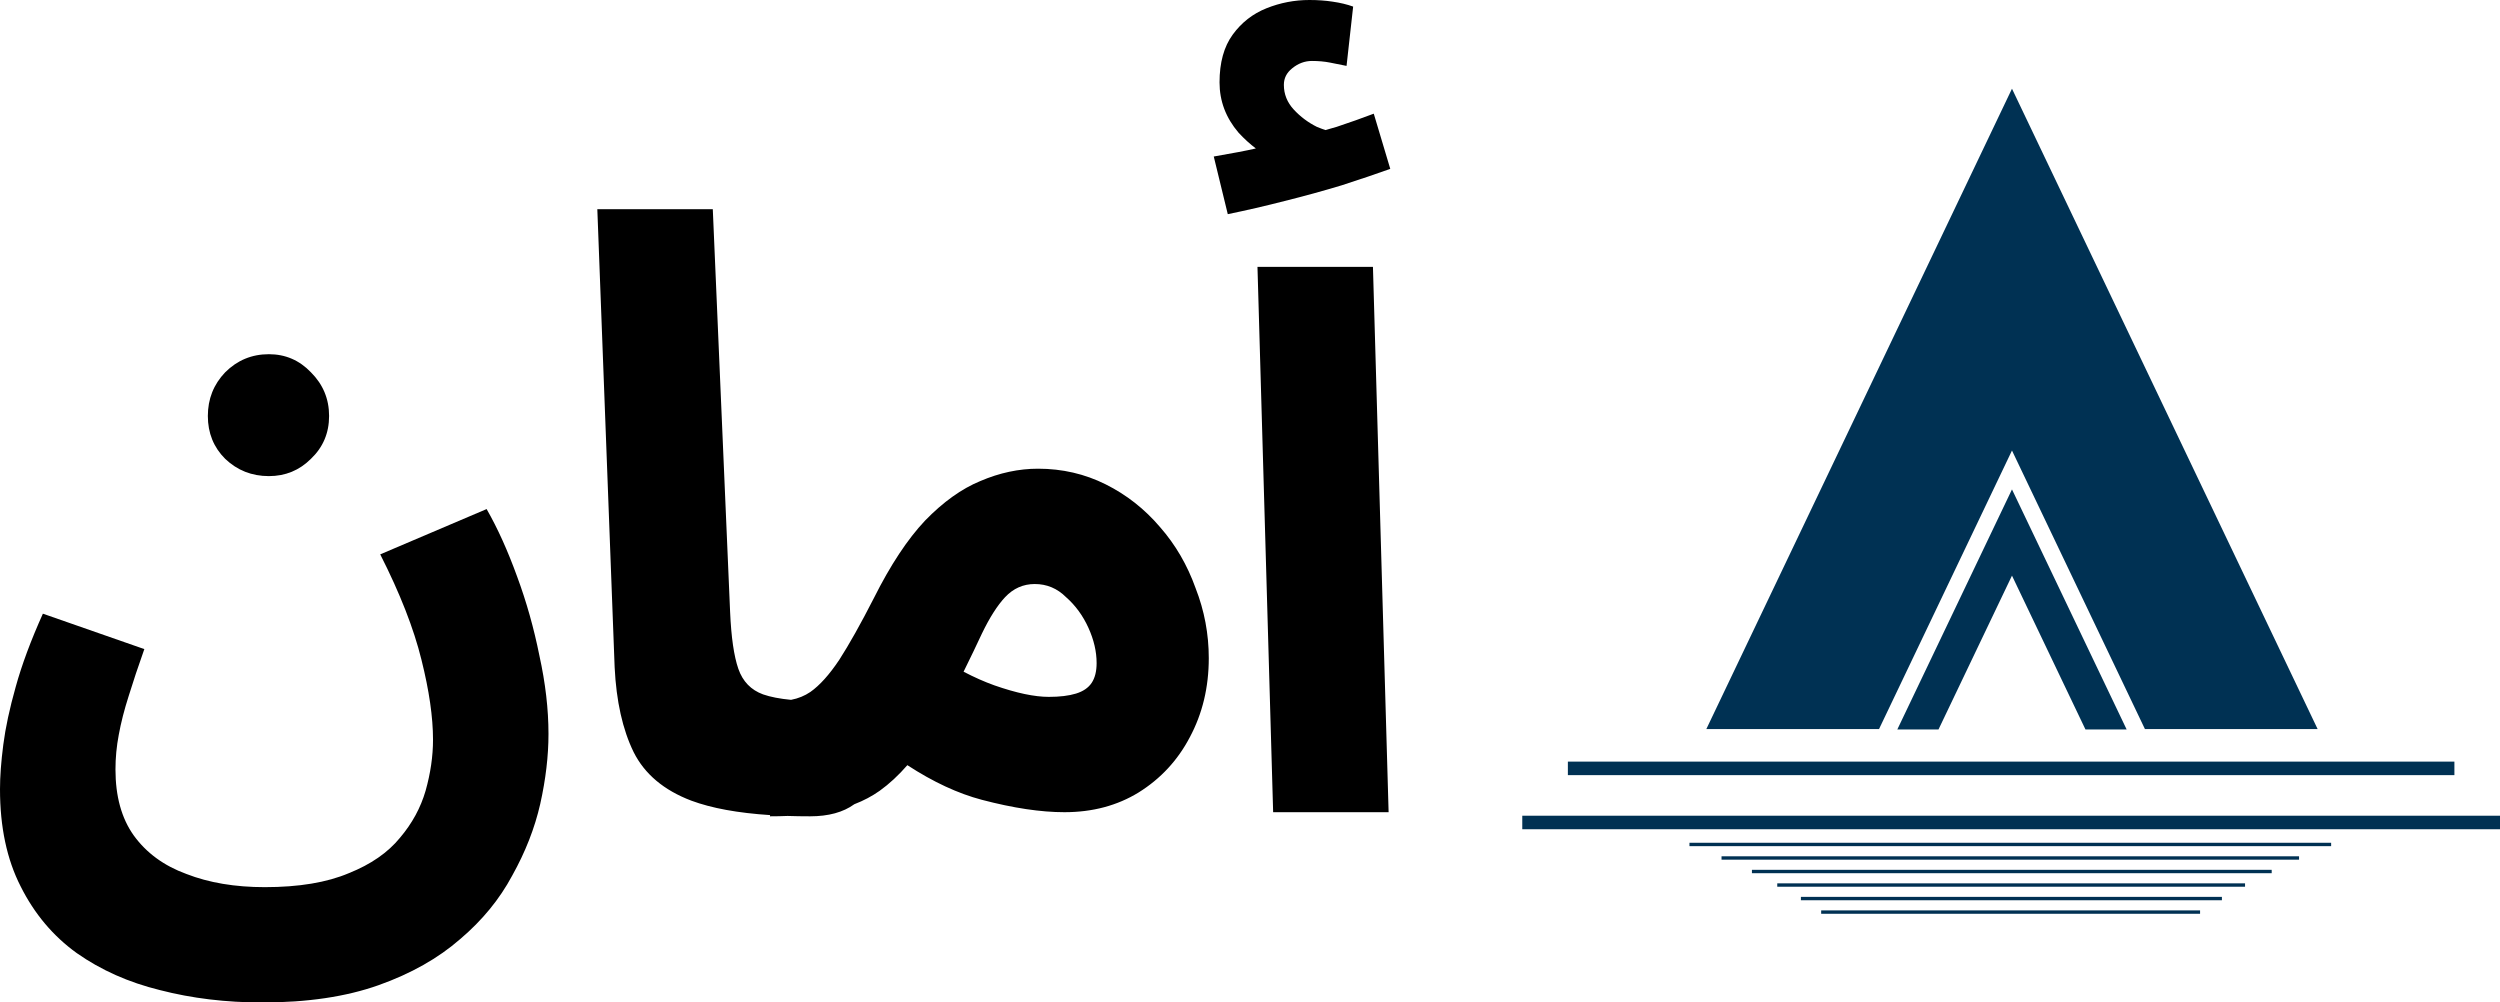 <svg width="606" height="243" viewBox="0 0 606 243" fill="none" xmlns="http://www.w3.org/2000/svg">
    <path d="M304.811 64.694L308.61 196.876H336.6L332.802 64.694H304.811Z" fill="black" />
    <path
        d="M294.215 37.938L297.614 51.914C302.146 50.983 306.744 49.918 311.409 48.72C316.207 47.522 320.806 46.257 325.204 44.926C329.736 43.462 333.668 42.131 337 40.933L333.001 27.555C330.202 28.62 327.204 29.684 324.005 30.749C323.113 31.009 322.205 31.269 321.282 31.529C320.632 31.311 319.94 31.051 319.206 30.749C317.074 29.684 315.208 28.287 313.608 26.556C312.009 24.826 311.209 22.829 311.209 20.566C311.209 18.969 311.876 17.638 313.208 16.573C314.675 15.375 316.274 14.776 318.007 14.776C319.606 14.776 321.072 14.909 322.405 15.175L326.404 15.974L328.003 1.597C326.537 1.065 324.871 0.666 323.005 0.399C321.272 0.133 319.406 0 317.407 0C313.808 0 310.343 0.666 307.011 1.997C303.679 3.328 300.946 5.458 298.814 8.386C296.681 11.315 295.615 15.175 295.615 19.967C295.615 24.493 297.148 28.553 300.213 32.147C301.59 33.636 302.991 34.916 304.417 35.986C302.149 36.511 298.748 37.161 294.215 37.938Z"
        fill="black" />
    <path fill-rule="evenodd" clip-rule="evenodd"
        d="M184.976 168.323C186.76 168.943 189.017 169.382 191.748 169.641C193.507 169.305 195.072 168.666 196.444 167.724C198.71 166.127 201.042 163.531 203.441 159.937C205.841 156.21 208.64 151.218 211.838 144.961C215.837 136.975 219.969 130.718 224.234 126.192C228.632 121.666 233.098 118.472 237.629 116.608C242.294 114.611 246.959 113.613 251.624 113.613C257.489 113.613 262.954 114.878 268.018 117.407C273.083 119.936 277.482 123.397 281.214 127.79C284.946 132.049 287.811 136.975 289.811 142.565C291.943 148.023 293.009 153.68 293.009 159.537C293.009 166.592 291.477 172.982 288.411 178.706C285.479 184.297 281.347 188.756 276.016 192.084C270.817 195.279 264.82 196.876 258.022 196.876C252.291 196.876 245.626 195.878 238.029 193.881C232.233 192.358 226.205 189.556 219.944 185.476C217.806 187.937 215.571 190.007 213.238 191.684C211.391 192.991 209.344 194.076 207.097 194.939C204.404 196.896 200.829 197.874 196.372 197.874C194.486 197.874 192.664 197.845 190.908 197.786C189.538 197.845 188.118 197.874 186.647 197.874L186.668 197.58C178.849 197.072 172.487 195.905 167.582 194.081C160.918 191.551 156.253 187.624 153.587 182.3C150.922 176.842 149.389 169.987 148.989 161.734L144.791 50.717H172.781L176.979 148.356C177.246 154.479 177.912 159.071 178.978 162.133C180.045 165.195 182.044 167.258 184.976 168.323ZM233.572 162.821C236.142 164.164 238.628 165.266 241.028 166.127C246.359 167.99 250.758 168.922 254.223 168.922C256.889 168.922 259.088 168.656 260.821 168.123C262.554 167.591 263.82 166.726 264.62 165.528C265.419 164.329 265.819 162.732 265.819 160.735C265.819 157.94 265.153 155.078 263.82 152.15C262.487 149.221 260.688 146.758 258.422 144.762C256.289 142.632 253.757 141.567 250.825 141.567C248.026 141.567 245.626 142.632 243.627 144.762C241.761 146.758 239.895 149.687 238.029 153.547C236.758 156.281 235.273 159.372 233.572 162.821Z"
        fill="black" />
    <path
        d="M0.8 180.503C0.267 184.629 0 188.223 0 191.285C0 200.47 1.666 208.324 4.998 214.846C8.33 221.502 12.862 226.893 18.593 231.02C24.458 235.146 31.189 238.141 38.786 240.005C46.517 242.002 54.78 243 63.577 243C74.507 243 83.903 241.602 91.767 238.807C99.631 236.011 106.229 232.284 111.56 227.625C116.892 223.099 121.09 217.975 124.156 212.251C127.355 206.527 129.62 200.736 130.953 194.879C132.286 188.889 132.953 183.232 132.953 177.907C132.953 171.917 132.219 165.594 130.753 158.938C129.42 152.283 127.621 145.893 125.355 139.77C123.089 133.514 120.624 128.056 117.958 123.397L92.167 134.379C96.965 143.83 100.298 152.349 102.164 159.937C104.03 167.391 104.963 173.847 104.963 179.305C104.963 183.298 104.363 187.425 103.163 191.684C101.964 195.811 99.898 199.605 96.965 203.066C94.033 206.66 89.901 209.522 84.57 211.652C79.238 213.915 72.441 215.046 64.177 215.046C56.98 215.046 50.649 213.981 45.184 211.851C39.719 209.855 35.454 206.726 32.388 202.467C29.456 198.34 27.99 193.016 27.99 186.493C27.99 183.698 28.257 180.902 28.79 178.107C29.323 175.178 30.123 172.05 31.189 168.722C32.255 165.261 33.521 161.468 34.987 157.341L10.396 148.755C7.464 155.278 5.265 161.201 3.799 166.526C2.333 171.717 1.333 176.376 0.8 180.503Z"
        fill="black" />
    <path
        d="M54.581 111.217C57.513 114.012 61.045 115.41 65.177 115.41C69.175 115.41 72.574 114.012 75.373 111.217C78.305 108.422 79.772 104.961 79.772 100.834C79.772 96.707 78.305 93.18 75.373 90.251C72.574 87.323 69.175 85.859 65.177 85.859C61.045 85.859 57.513 87.323 54.581 90.251C51.782 93.18 50.382 96.707 50.382 100.834C50.382 104.961 51.782 108.422 54.581 111.217Z"
        fill="black" />
    <path
        d="M487.704 21.5L561.792 176.725H519.931L487.704 109.205L455.477 176.725H413.616L487.704 21.5Z"
        fill="#003153" />
    <path
        d="M515.502 176.828H505.519L487.704 139.533L469.89 176.828H459.906L487.704 118.631L515.502 176.828Z"
        fill="#003153" />
    <path d="M380.052 184.615H594.948V187.893H380.052V184.615Z" fill="#003153" />
    <path d="M606 197.73H369V201.008H606V197.73Z" fill="#003153" />
    <path d="M409.524 204.287H565.068V205.107H409.524V204.287Z" fill="#003153" />
    <path d="M557.29 207.566H417.3V208.385H557.29V207.566Z" fill="#003153" />
    <path d="M424.668 210.844H550.659V211.664H424.668V210.844Z" fill="#003153" />
    <path d="M544.199 214.123H430.808V214.943H544.199V214.123Z" fill="#003153" />
    <path d="M436.539 217.402H538.591V218.221H436.539V217.402Z" fill="#003153" />
    <path d="M533.299 220.68H441.451V221.5H533.299V220.68Z" fill="#003153" />
</svg>
    